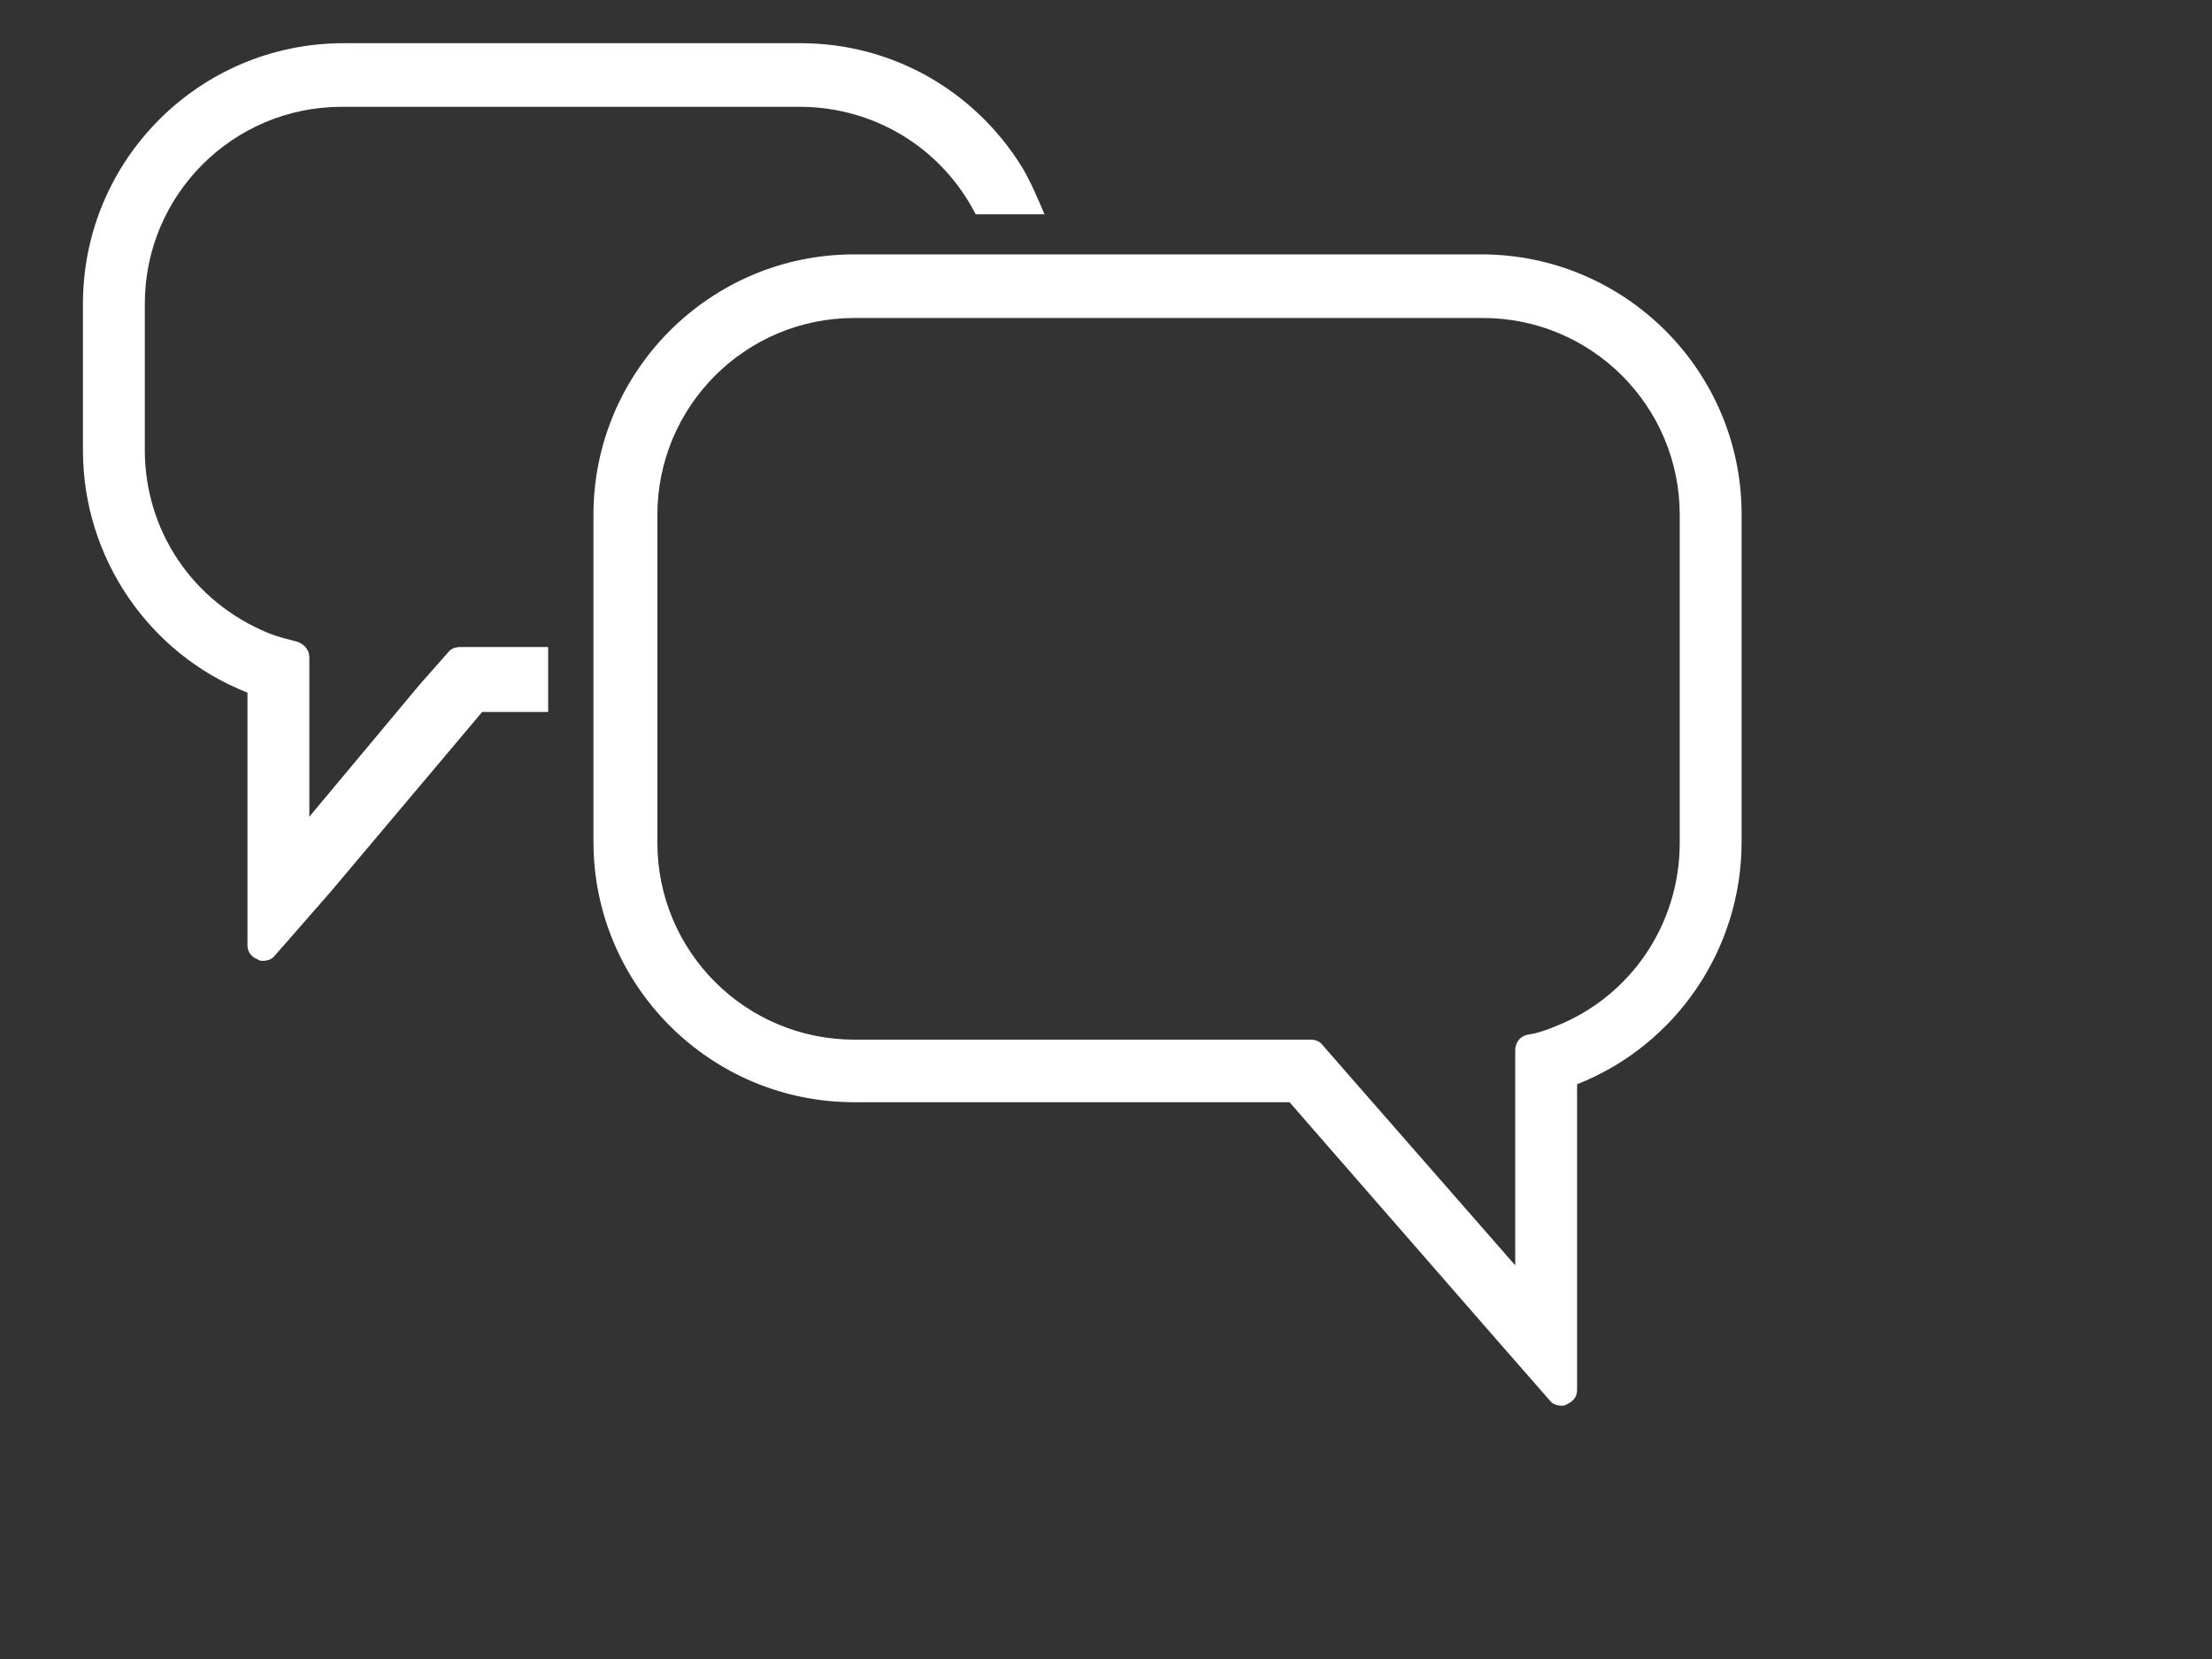 <?xml version="1.0" encoding="utf-8"?>
<!-- Generator: Adobe Illustrator 18.0.0, SVG Export Plug-In . SVG Version: 6.00 Build 0)  -->
<!DOCTYPE svg PUBLIC "-//W3C//DTD SVG 1.1//EN" "http://www.w3.org/Graphics/SVG/1.1/DTD/svg11.dtd">
<svg version="1.1" id="Layer_1" xmlns:sketch="http://www.bohemiancoding.com/sketch/ns"
	 xmlns="http://www.w3.org/2000/svg" xmlns:xlink="http://www.w3.org/1999/xlink" x="0px" y="0px" viewBox="0 0 640 480"
	 enable-background="new 0 0 640 480" xml:space="preserve">
<rect x="0" y="0" width="640" height="480" fill="#333333" stroke="none"/>
<title>noun_home_50291</title>
<desc>Created with Sketch.</desc>
<path fill="#FFFFFF" d="M486,243.9c0,23.2-13.9,44.2-35.6,52.9c-2.6,1.1-5.6,2.2-8.6,2.6c-1.9,0.4-3.4,2.2-3.4,4.5v62.2l-47.6-54.4
	l-8.2-9.4c-0.8-1.1-2.2-1.5-3.4-1.5h-132c-31.5,0-57-25.5-57-57V149c0-31.5,25.5-57,57-57H429c31.5,0,57,25.5,57,57V243.9z
	 M428.6,73.6H247.1c-41.6,0-75.4,33.8-75.4,75.4v94.5c0,41.6,33.8,75.4,75.4,75.4h126l59.2,67.9l16.1,18.4c0.8,1.1,2.2,1.5,3.4,1.5
	c0.4,0,1.1,0,1.5-0.4c1.9-0.8,3-2.2,3-4.1v-88.5c28.5-11.2,47.6-39,47.6-70.1V149C504,107.4,470.2,73.6,428.6,73.6z"/>
<path fill="#FFFFFF" d="M158.6,187.2h-25.5c-1.1,0-2.6,0.4-3.4,1.5l-8.3,9.4l-31.9,38.2v-46.1c0-2.2-1.5-3.8-3.4-4.5
	c-3-0.8-6-1.5-8.6-2.6c-21.8-9-35.6-29.6-35.6-52.9V87.9c0-31.5,25.5-57,57-57h132.4c21.8,0,41.2,12,51,31.1h19.9
	c-1.9-4.5-3.8-9-6.4-13.5c-13.9-22.5-37.9-36-64.1-36H99.4C57.8,12.5,24,46.2,24,87.9v42.4c0,31.1,19.1,58.9,47.6,70.1v73.1
	c0,1.9,1.1,3.4,3,4.1c0.4,0.4,1.1,0.4,1.5,0.4c1.1,0,2.6-0.4,3.4-1.5l16.1-18.4l0,0l43.9-52.1h19.1L158.6,187.2L158.6,187.2z"/>
</svg>
